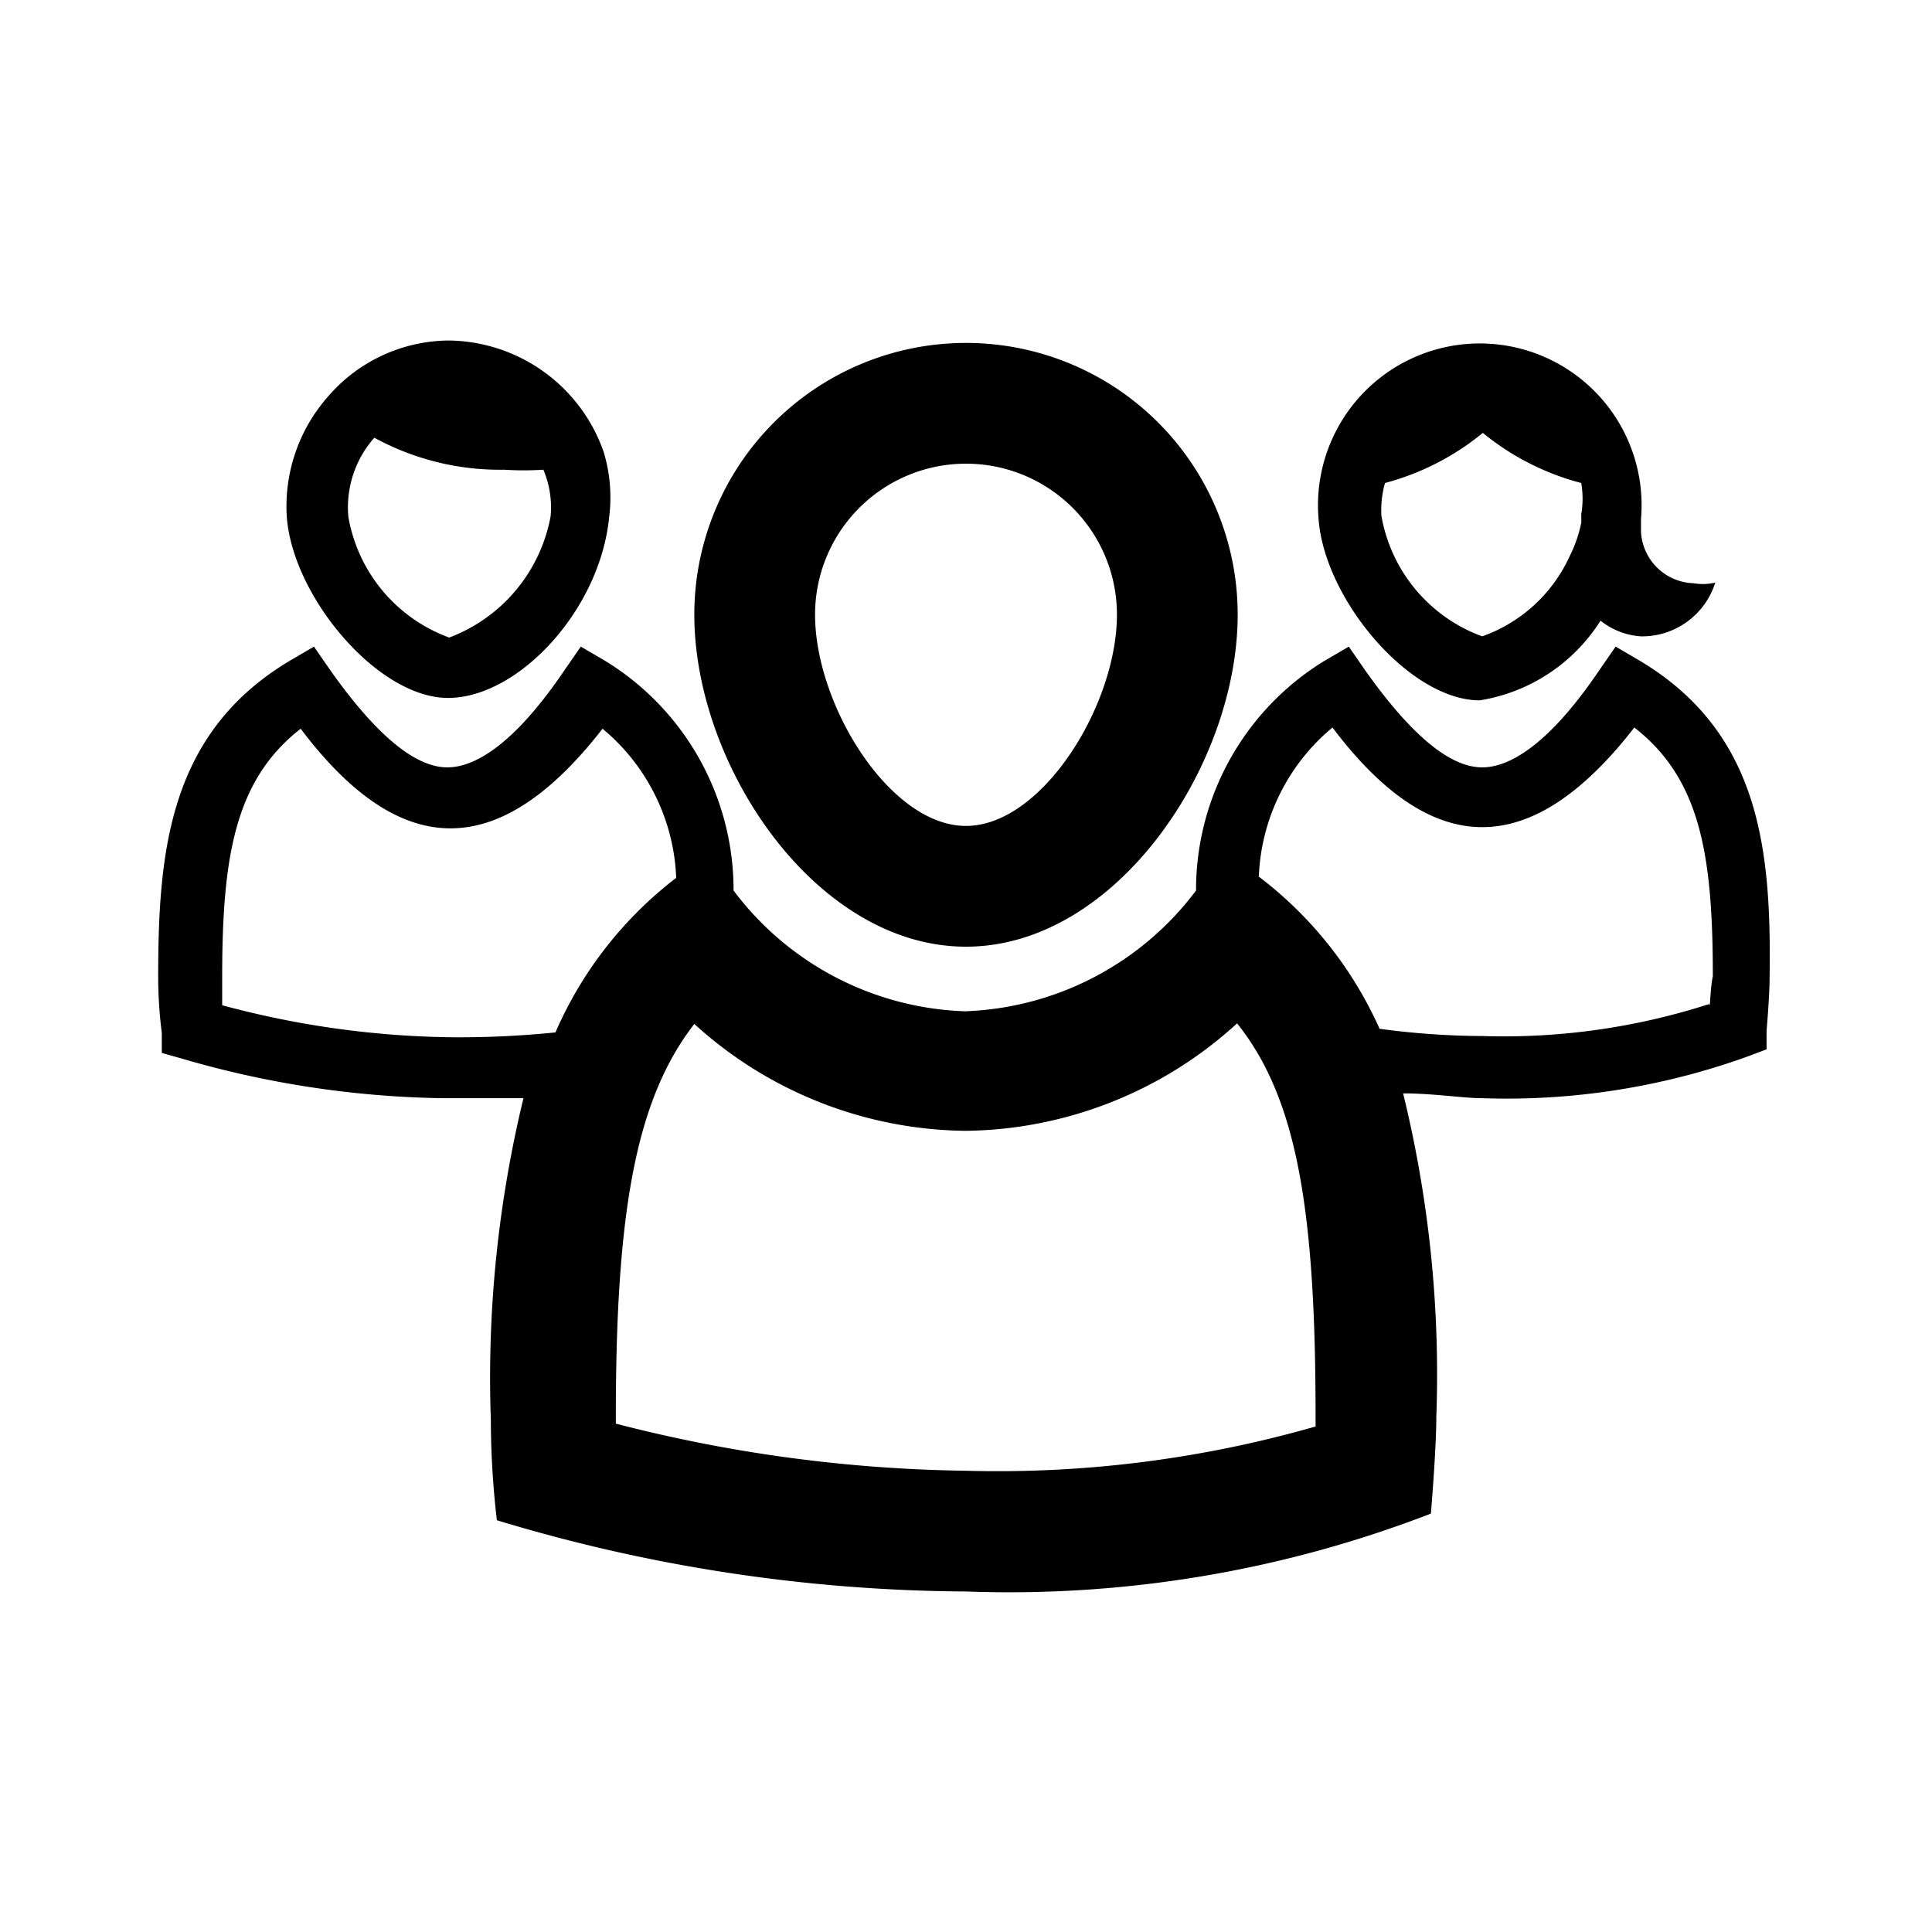 <svg xmlns="http://www.w3.org/2000/svg" viewBox="0 0 32 32">
  <title>[icons_32_pt1]</title>
  <g id="user-group">
    <path id="bodies" d="M27.17,10.95l-.41-.24-.27.39c-.9,1.33-1.55,1.61-1.94,1.61s-1-.28-1.94-1.61l-.27-.39-.41.24a4.45,4.45,0,0,0-2.12,3.8,5,5,0,0,1-3.83,2,5,5,0,0,1-3.83-2,4.45,4.45,0,0,0-2.12-3.8l-.41-.24-.27.39c-.9,1.33-1.55,1.61-1.94,1.61s-1-.28-1.94-1.61l-.27-.39-.41.24c-2,1.2-2.17,3.17-2.17,5.24a7.45,7.45,0,0,0,.06.92l0,.33.32.09a16.16,16.16,0,0,0,4.36.66c.46,0,.9,0,1.31,0a19.67,19.67,0,0,0-.54,5.33,14.46,14.46,0,0,0,.1,1.66A27.21,27.21,0,0,0,16,26.36a19.38,19.38,0,0,0,7.7-1.29s.09-1.06.09-1.6a19.55,19.55,0,0,0-.55-5.36c.51,0,1,.08,1.32.08a11.77,11.77,0,0,0,4.41-.7l.29-.11,0-.31s.05-.57.05-.87C29.34,14.11,29.17,12.15,27.17,10.95ZM7.44,17.18a15.24,15.24,0,0,1-3.76-.53q0-.23,0-.46c0-2,.21-3.27,1.3-4.12,1.66,2.2,3.29,2.2,5,0a3.38,3.38,0,0,1,1.22,2.47,6.47,6.47,0,0,0-2,2.56h0A15.76,15.76,0,0,1,7.44,17.18Zm14.34,6.45a19.1,19.1,0,0,1-5.79.73,24.34,24.34,0,0,1-5.79-.78s0-.08,0-.11c0-3.4.33-5.26,1.3-6.51A6.77,6.77,0,0,0,16,18.73a6.77,6.77,0,0,0,4.49-1.78c1,1.25,1.3,3.12,1.3,6.51C21.79,23.51,21.79,23.57,21.79,23.63Zm6.53-7a11.1,11.1,0,0,1-3.76.53,13.1,13.1,0,0,1-1.7-.12,6.47,6.47,0,0,0-2-2.52,3.38,3.38,0,0,1,1.22-2.47c1.66,2.2,3.29,2.2,5,0,1.09.85,1.3,2.1,1.3,4.12C28.34,16.31,28.33,16.5,28.32,16.65Z"/>
    <path id="head3" d="M28.05,9.66a.9.9,0,0,1-.87-.85c0-.07,0-.14,0-.21a2.68,2.68,0,1,0-5.34,0c.1,1.33,1.51,3,2.67,3a2.91,2.91,0,0,0,2-1.32,1.19,1.19,0,0,0,.67.26,1.27,1.27,0,0,0,1.23-.89A.91.91,0,0,1,28.05,9.66Zm-1.86-1a2.19,2.19,0,0,1-.19.55,2.52,2.52,0,0,1-1.45,1.33,2.6,2.6,0,0,1-1.67-2A1.65,1.65,0,0,1,22.94,8a4.28,4.28,0,0,0,1.62-.83A4.28,4.28,0,0,0,26.19,8a1.52,1.52,0,0,1,0,.52A1.76,1.76,0,0,1,26.19,8.68Z"/>
    <path id="head2" d="M16,15.68c-2.49,0-4.5-3-4.5-5.5a4.5,4.5,0,1,1,9,0C20.5,12.67,18.49,15.68,16,15.68Zm0-8a2.5,2.5,0,0,0-2.5,2.5c0,1.5,1.24,3.5,2.5,3.5s2.5-2,2.5-3.5A2.5,2.5,0,0,0,16,7.68Z"/>
    <path id="head1" d="M10,7.49A2.75,2.75,0,0,0,7.44,5.64a2.66,2.66,0,0,0-2,.92,2.75,2.75,0,0,0-.69,2c.1,1.33,1.51,3,2.67,3s2.52-1.45,2.67-3A2.59,2.59,0,0,0,10,7.49ZM7.44,10.56a2.6,2.6,0,0,1-1.67-2A1.74,1.74,0,0,1,6.2,7.25a4.34,4.34,0,0,0,2.15.53,5.11,5.11,0,0,0,.65,0,1.6,1.6,0,0,1,.12.77A2.66,2.66,0,0,1,7.44,10.56Z"/>
  </g>
</svg>
